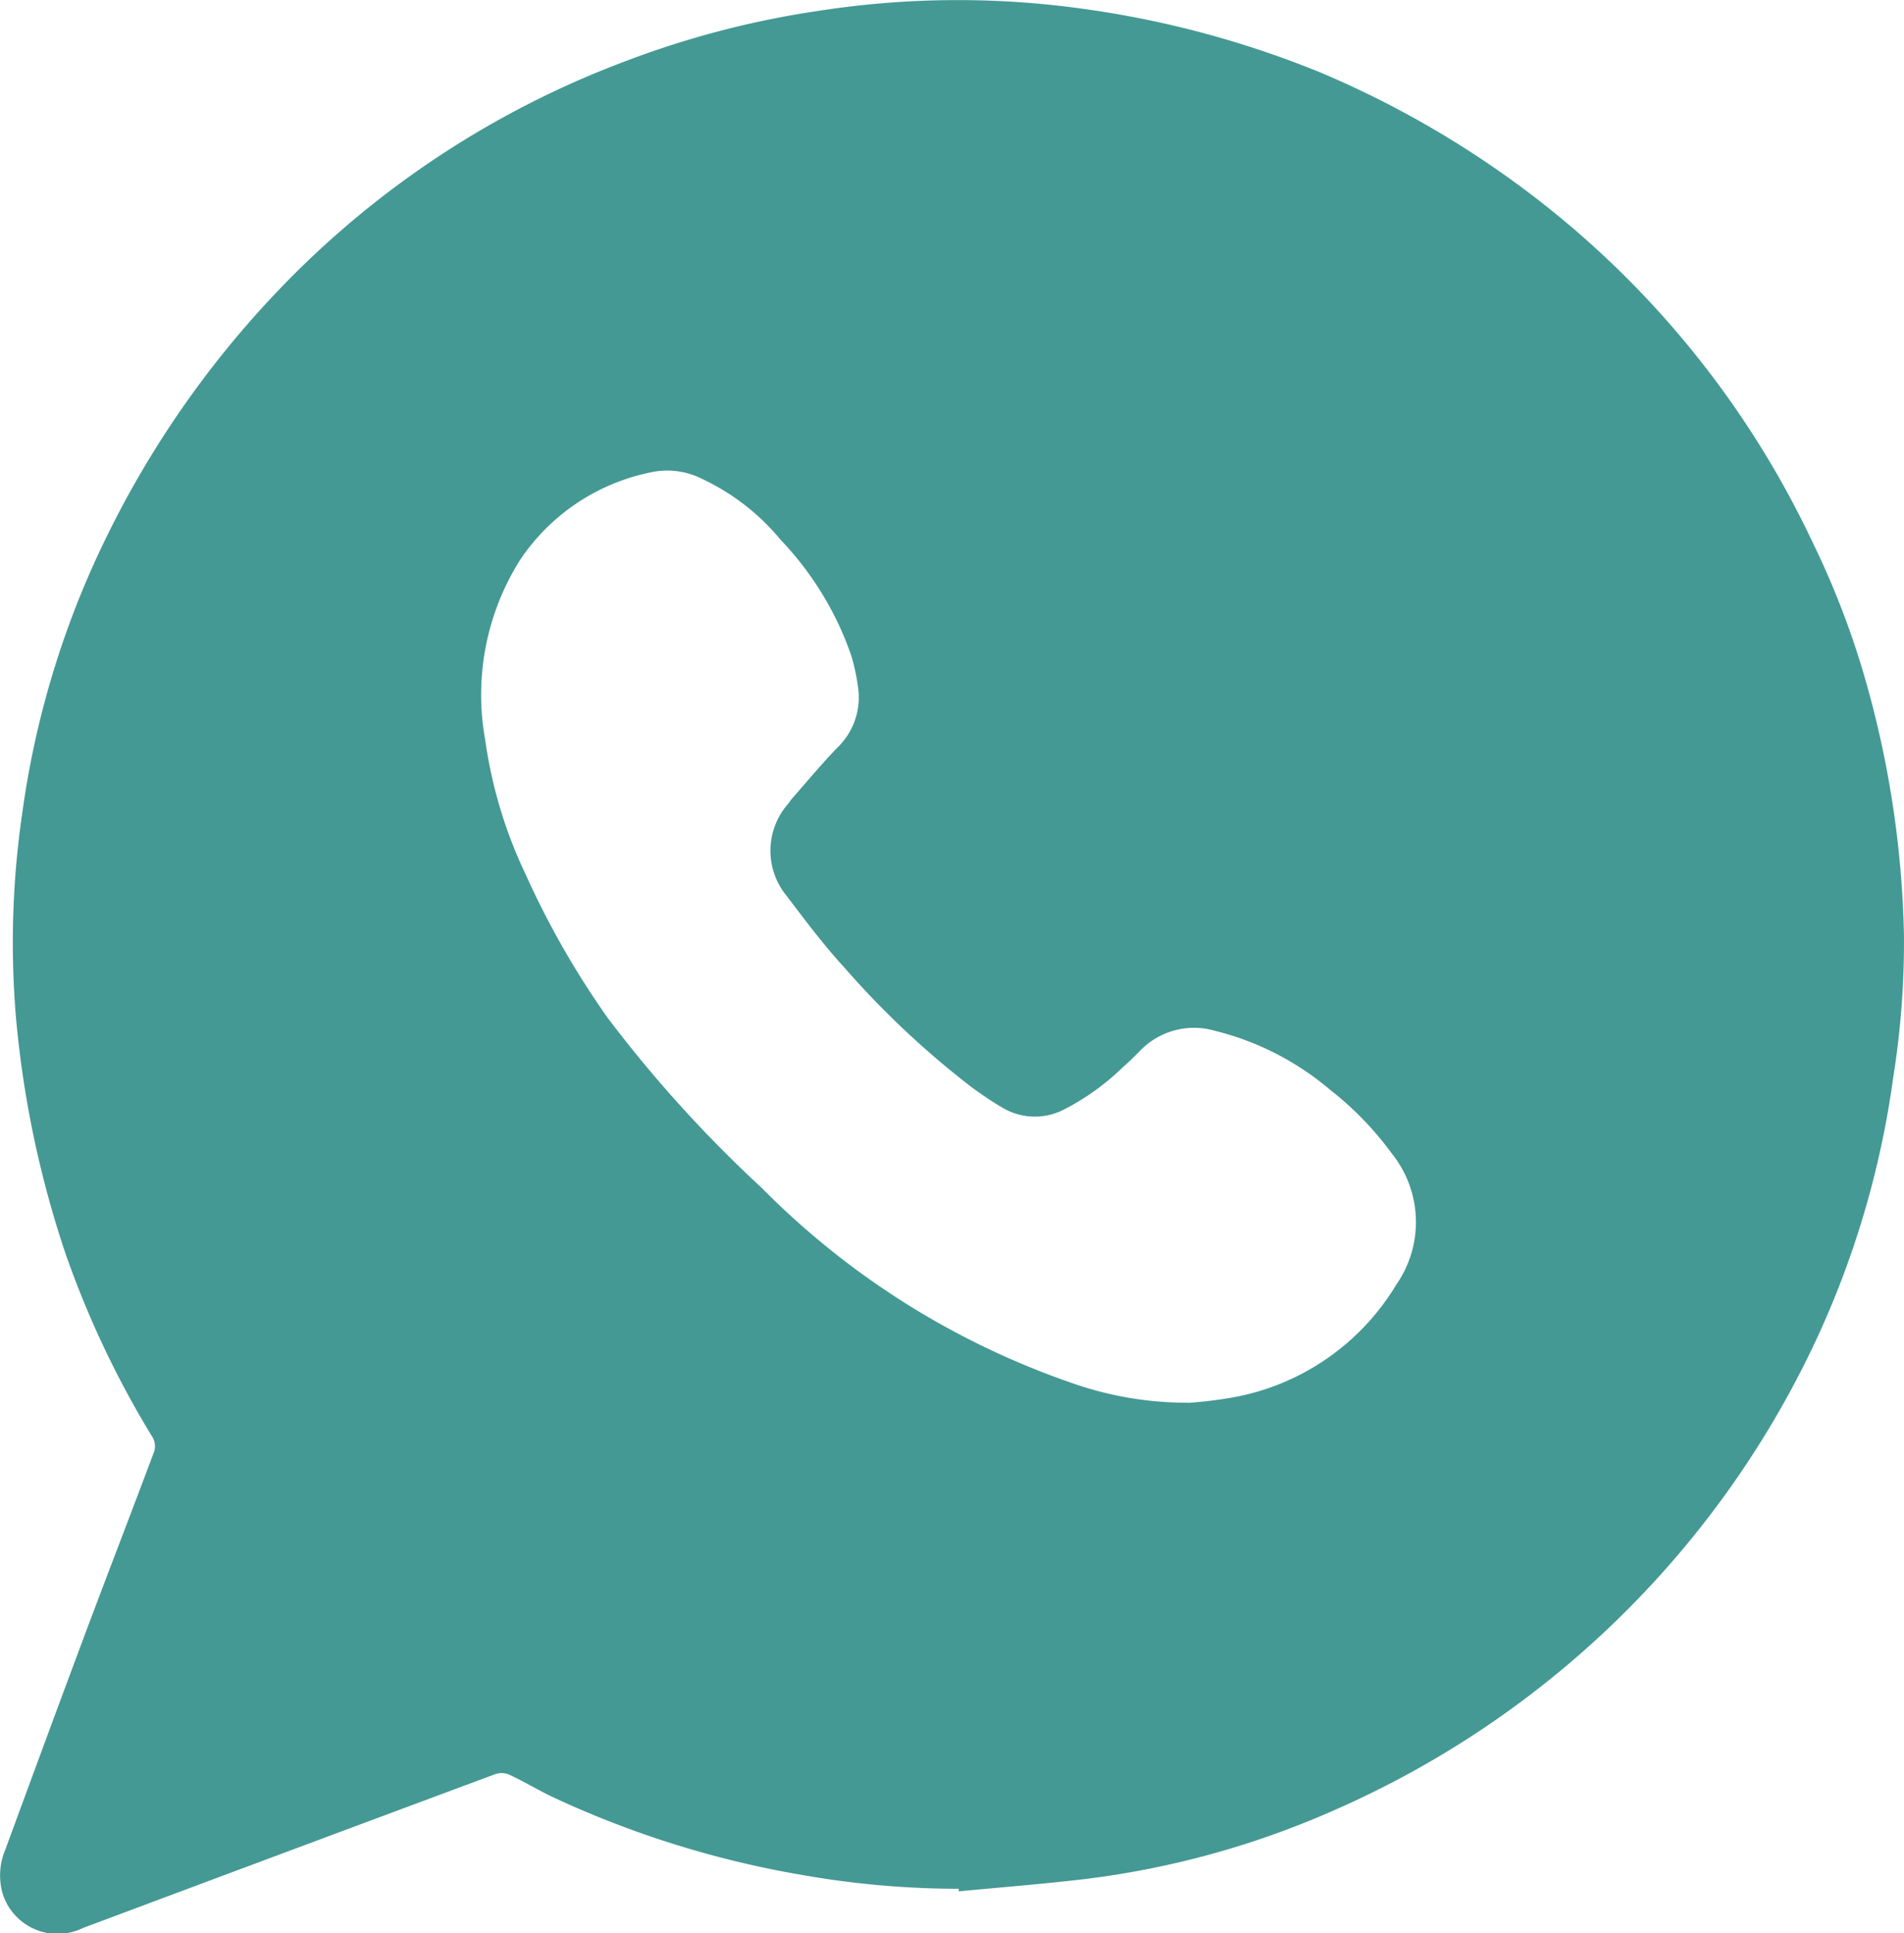 <svg id="Group_15347" data-name="Group 15347" xmlns="http://www.w3.org/2000/svg" xmlns:xlink="http://www.w3.org/1999/xlink" width="35.532" height="36.06" viewBox="0 0 35.532 36.06">
  <defs>
    <clipPath id="clip-path">
      <rect id="Rectangle_1679" data-name="Rectangle 1679" width="35.532" height="36.06" fill="#449994"/>
    </clipPath>
  </defs>
  <g id="Group_14384" data-name="Group 14384" transform="translate(0 0)" clip-path="url(#clip-path)">
    <path id="Path_2691" data-name="Path 2691" d="M17.889,35.233a16.888,16.888,0,0,1-2.911-.256,18.245,18.245,0,0,1-4.625-1.437c-.287-.133-.559-.3-.845-.434a.37.37,0,0,0-.261-.013q-3.852,1.432-7.7,2.872a1.075,1.075,0,0,1-1.493-.626A1.236,1.236,0,0,1,.1,34.5c.5-1.358,1-2.716,1.507-4.071.419-1.119.852-2.233,1.27-3.353a.334.334,0,0,0-.024-.255,17.814,17.814,0,0,1-1.632-3.441,19.152,19.152,0,0,1-.923-4.4,16.7,16.7,0,0,1,.122-3.845,16.885,16.885,0,0,1,1.279-4.5A18.287,18.287,0,0,1,5.383,5.222a17.381,17.381,0,0,1,6.254-4.067A17.13,17.13,0,0,1,15.292.2,16.889,16.889,0,0,1,20.21.164a18.331,18.331,0,0,1,4.409,1.179A18.159,18.159,0,0,1,28.39,3.49a17.564,17.564,0,0,1,5.447,6.648,15.692,15.692,0,0,1,.935,2.406,18.661,18.661,0,0,1,.759,4.888,15.991,15.991,0,0,1-.2,2.666,17.069,17.069,0,0,1-1.458,4.939,17.807,17.807,0,0,1-8.951,8.72,16.418,16.418,0,0,1-4.718,1.3c-.769.09-1.542.15-2.313.224l0-.049m4.276-9.063a7.849,7.849,0,0,0,.858-.105,4.487,4.487,0,0,0,3.032-2.1,2.042,2.042,0,0,0-.084-2.447,5.954,5.954,0,0,0-1.149-1.186,5.272,5.272,0,0,0-2.141-1.1,1.4,1.4,0,0,0-1.422.385c-.1.1-.2.2-.306.291a4.518,4.518,0,0,1-1.1.79,1.182,1.182,0,0,1-1.162-.043c-.187-.109-.366-.233-.543-.36a16.472,16.472,0,0,1-2.4-2.254c-.384-.417-.725-.876-1.07-1.328a1.326,1.326,0,0,1,.04-1.732.936.936,0,0,1,.062-.085c.279-.316.549-.643.842-.946a1.3,1.3,0,0,0,.385-1.155,3.785,3.785,0,0,0-.123-.565,5.923,5.923,0,0,0-1.32-2.161A4.216,4.216,0,0,0,13.1,8.932a1.443,1.443,0,0,0-.875-.136,3.855,3.855,0,0,0-2.522,1.653,4.717,4.717,0,0,0-.647,3.36,8.56,8.56,0,0,0,.753,2.5,16.025,16.025,0,0,0,1.535,2.683,24.163,24.163,0,0,0,2.872,3.168A15.029,15.029,0,0,0,20.008,25.8a6.458,6.458,0,0,0,2.157.366" transform="translate(0 0)" fill="#449994"/>
  </g>
</svg>

